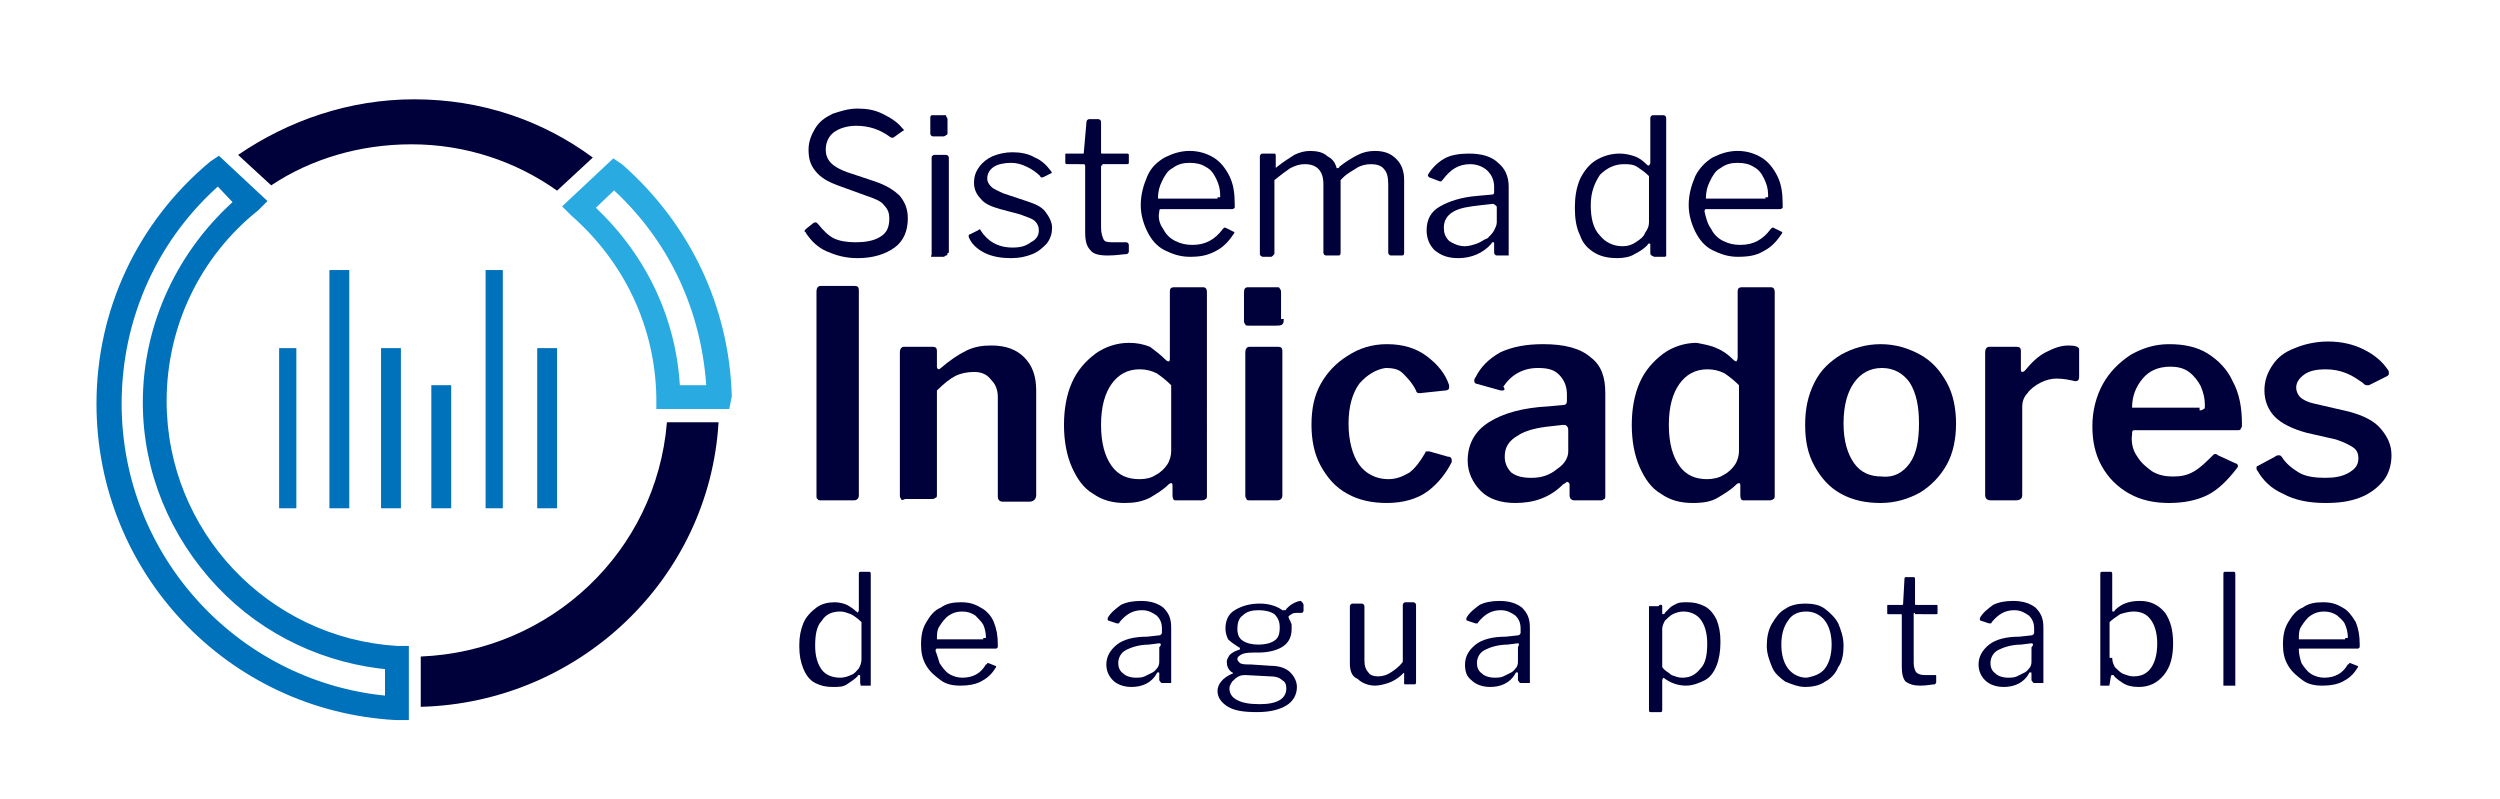 <?xml version="1.0" encoding="utf-8"?>
<!-- Generator: Adobe Illustrator 24.0.1, SVG Export Plug-In . SVG Version: 6.00 Build 0)  -->
<!DOCTYPE svg PUBLIC "-//W3C//DTD SVG 1.1//EN" "http://www.w3.org/Graphics/SVG/1.1/DTD/svg11.dtd">
<svg version="1.1" id="Layer_1" xmlns:x="http://ns.adobe.com/Extensibility/1.0/" xmlns:i="http://ns.adobe.com/AdobeIllustrator/10.0/" xmlns:graph="http://ns.adobe.com/Graphs/1.0/"
	 xmlns="http://www.w3.org/2000/svg" xmlns:xlink="http://www.w3.org/1999/xlink" x="0px" y="0px" width="277.1px" height="88.6px"
	 viewBox="0 0 277.1 88.6" style="enable-background:new 0 0 277.1 88.6;" xml:space="preserve">
<style type="text/css">
	.st0{fill:#00003A;}
	.st1{fill:none;stroke:#29AAE1;stroke-miterlimit:10;}
	.st2{fill:none;stroke:#0071BB;stroke-miterlimit:10;}
	.st3{fill:#0071BB;}
</style>
<symbol  id="logo" viewBox="-87.4 -23.3 173.4 46.9">
	<g>
		<path class="st0" d="M-30.1,9.5c0.2,0,0.3-0.1,0.3-0.3V-6.2c0-0.2,0-0.3-0.1-0.4c-0.1-0.1-0.2-0.1-0.4-0.1h-2.3
			c-0.2,0-0.3,0-0.3,0.1C-33-6.6-33-6.5-33-6.3V9.1c0,0.2,0.1,0.4,0.3,0.4H-30.1z"/>
		<path class="st0" d="M-26.6-6.6c-0.1,0.1-0.1,0.2-0.1,0.3V4.5c0,0.2,0.1,0.4,0.3,0.4h2.2c0.2,0,0.3-0.1,0.3-0.3V3.4
			c0-0.1,0-0.1,0.1-0.2c0,0,0.1,0,0.2,0.1c0.7,0.6,1.3,1,1.9,1.3c0.6,0.3,1.2,0.4,1.9,0.4c1.1,0,1.9-0.3,2.5-0.9s0.9-1.4,0.9-2.5
			v-7.9c0-0.3-0.2-0.5-0.5-0.5h-2c-0.1,0-0.2,0-0.3,0.1c-0.1,0.1-0.1,0.2-0.1,0.3v7.5c0,0.6-0.2,1-0.5,1.3C-20.1,2.8-20.5,3-21.1,3
			c-0.5,0-1-0.1-1.4-0.3c-0.4-0.2-0.9-0.6-1.4-1.1v-7.8c0-0.2,0-0.3-0.1-0.3c-0.1-0.1-0.2-0.1-0.4-0.1h-1.9
			C-26.5-6.7-26.6-6.7-26.6-6.6z"/>
		<path class="st0" d="M-6.1-6.3v0.7c0,0.1,0,0.2-0.1,0.2c0,0-0.1,0-0.2-0.1c-0.4-0.4-0.9-0.7-1.4-1C-8.4-6.8-9-6.9-9.7-6.9
			c-0.9,0-1.7,0.2-2.4,0.7c-0.7,0.4-1.2,1.1-1.6,2c-0.4,0.9-0.6,2-0.6,3.2c0,1.2,0.2,2.3,0.6,3.2c0.4,0.9,1,1.6,1.8,2.2
			c0.7,0.5,1.6,0.8,2.5,0.8c0.6,0,1.1-0.1,1.6-0.3C-7.4,4.6-7,4.3-6.6,3.9c0.1-0.1,0.2-0.1,0.2-0.1c0.1,0,0.1,0.1,0.1,0.3v5
			c0,0.2,0.1,0.3,0.3,0.3h2.2c0.2,0,0.3-0.1,0.3-0.4V-6.3c0-0.1,0-0.3-0.1-0.3c-0.1-0.1-0.2-0.1-0.4-0.1h-1.9
			C-6-6.7-6.1-6.6-6.1-6.3z M-7.3,2.9c-0.4,0.2-0.8,0.3-1.3,0.3c-0.9,0-1.6-0.4-2.1-1.1c-0.5-0.7-0.8-1.7-0.8-3.1
			c0-1.4,0.3-2.4,0.8-3.1c0.5-0.7,1.2-1,2.1-1c0.5,0,0.9,0.1,1.2,0.3C-7-4.6-6.7-4.3-6.5-4c0.2,0.3,0.3,0.7,0.3,1V2
			C-6.6,2.4-7,2.7-7.3,2.9z"/>
		<path class="st0" d="M2.3,7c0-0.2,0-0.3-0.1-0.4C2.1,6.5,1.9,6.5,1.7,6.5h-2c-0.2,0-0.3,0-0.3,0.1c-0.1,0.1-0.1,0.2-0.1,0.3v2.1
			c0,0.3,0.1,0.4,0.3,0.4h2.2c0.1,0,0.2,0,0.2-0.1c0.1-0.1,0.1-0.2,0.1-0.3V7z M2.2-6.2c0-0.2,0-0.3-0.1-0.4C2-6.7,1.9-6.7,1.7-6.7
			h-1.9c-0.2,0-0.3,0-0.3,0.1c-0.1,0.1-0.1,0.2-0.1,0.3V4.5c0,0.2,0.1,0.4,0.3,0.4h2.2c0.2,0,0.3-0.1,0.3-0.3V-6.2z"/>
		<path class="st0" d="M13.1,4.2c0.8-0.6,1.4-1.3,1.7-2.2l0-0.2c0-0.1-0.1-0.2-0.3-0.2l-1.9-0.2l-0.1,0c-0.1,0-0.2,0.1-0.2,0.2
			c-0.3,0.6-0.7,1-1,1.3c-0.3,0.3-0.7,0.4-1.3,0.4C9.3,3.2,8.6,2.8,8,2.1c-0.5-0.7-0.8-1.7-0.8-3c0-1.3,0.3-2.4,0.8-3.1
			s1.3-1.1,2.2-1.1c0.6,0,1.1,0.2,1.6,0.5c0.4,0.3,0.8,0.8,1.2,1.5c0,0.1,0.1,0.1,0.1,0.1c0.1,0,0.1,0,0.2,0l1.4-0.4
			C15-3.4,15-3.6,15-3.8c-0.4-0.8-1-1.6-1.8-2.2c-0.8-0.6-1.9-0.9-3.1-0.9C9-6.9,8-6.7,7.1-6.2S5.6-5,5.1-4.1C4.6-3.2,4.4-2.1,4.4-1
			c0,1.2,0.2,2.2,0.7,3.1c0.5,0.9,1.2,1.6,2,2.1C8,4.8,9,5.1,10.1,5.1C11.3,5.1,12.3,4.8,13.1,4.2z"/>
		<path class="st0" d="M19.8-6.9c-1.1,0-2,0.3-2.6,0.9c-0.6,0.6-1,1.4-1,2.3c0,1.2,0.5,2.2,1.6,2.9c1.1,0.7,2.6,1.1,4.5,1.2l1.1,0.1
			c0.2,0,0.3,0.1,0.3,0.3v0.5c0,0.6-0.2,1.1-0.6,1.5c-0.4,0.4-0.9,0.5-1.6,0.5c-1.1,0-2-0.5-2.6-1.4C19,1.7,19,1.7,19,1.7
			c0,0-0.1-0.1-0.1-0.1c-0.1,0-0.1,0-0.2,0l-1.8,0.5c-0.1,0-0.2,0.1-0.2,0.2c0,0.1,0,0.2,0.1,0.3c0.4,0.8,1,1.4,1.9,1.9
			c0.9,0.4,1.9,0.6,3.2,0.6c1.6,0,2.8-0.3,3.6-1c0.8-0.6,1.1-1.5,1.1-2.7v-7.7c0-0.2,0-0.3-0.1-0.3c-0.1-0.1-0.1-0.1-0.3-0.1h-1.9
			c-0.1,0-0.2,0-0.3,0.1c-0.1,0.1-0.1,0.2-0.1,0.4l0,0.7c0,0.1-0.1,0.2-0.2,0.2c0,0-0.1-0.1-0.3-0.2C22.4-6.5,21.2-6.9,19.8-6.9z
			 M23.7-1.1c-0.1,0.1-0.1,0.1-0.3,0.1l-0.9-0.1c-1-0.1-1.9-0.3-2.5-0.7c-0.7-0.4-1-0.9-1-1.6c0-0.5,0.2-0.9,0.5-1.2
			C19.9-4.9,20.4-5,21-5c0.8,0,1.4,0.2,2,0.7c0.6,0.4,0.8,0.9,0.8,1.3v1.5C23.8-1.3,23.8-1.2,23.7-1.1z"/>
		<path class="st0" d="M36.8-6.3v0.7c0,0.1,0,0.2-0.1,0.2c0,0-0.1,0-0.2-0.1c-0.4-0.4-0.9-0.7-1.4-1c-0.5-0.3-1.1-0.4-1.9-0.4
			c-0.9,0-1.7,0.2-2.4,0.7c-0.7,0.4-1.2,1.1-1.6,2c-0.4,0.9-0.6,2-0.6,3.2c0,1.2,0.2,2.3,0.6,3.2c0.4,0.9,1,1.6,1.8,2.2
			c0.7,0.5,1.6,0.8,2.5,0.8C34,5.1,34.6,5,35,4.8c0.5-0.2,0.9-0.5,1.3-0.9c0.1-0.1,0.2-0.1,0.2-0.1s0.1,0.1,0.1,0.3v5
			c0,0.2,0.1,0.3,0.3,0.3h2.2c0.2,0,0.3-0.1,0.3-0.4V-6.3c0-0.1,0-0.3-0.1-0.3c-0.1-0.1-0.2-0.1-0.4-0.1h-1.9
			C36.9-6.7,36.8-6.6,36.8-6.3z M35.6,2.9c-0.4,0.2-0.8,0.3-1.3,0.3c-0.9,0-1.6-0.4-2.1-1.1c-0.5-0.7-0.8-1.7-0.8-3.1
			c0-1.4,0.3-2.4,0.8-3.1c0.5-0.7,1.2-1,2.1-1c0.4,0,0.9,0.1,1.2,0.3c0.4,0.2,0.7,0.5,0.9,0.8c0.2,0.3,0.3,0.7,0.3,1V2
			C36.3,2.4,35.9,2.7,35.6,2.9z"/>
		<path class="st0" d="M44.4-6.2c-0.9,0.5-1.5,1.2-2,2.1c-0.5,0.9-0.7,1.9-0.7,3.1c0,1.2,0.2,2.2,0.7,3.2s1.2,1.6,2,2.1
			c0.9,0.5,1.9,0.8,3,0.8c1.1,0,2.1-0.3,3-0.8c0.9-0.5,1.5-1.2,2-2.1c0.5-0.9,0.7-2,0.7-3.1c0-1.1-0.2-2.2-0.7-3.1
			c-0.5-0.9-1.2-1.6-2-2.1c-0.9-0.5-1.9-0.8-3-0.8C46.3-6.9,45.3-6.7,44.4-6.2z M49.6-3.9c0.5,0.7,0.7,1.7,0.7,3
			c0,1.3-0.2,2.3-0.7,3.1c-0.5,0.7-1.2,1.1-2.1,1.1s-1.6-0.4-2.1-1.1c-0.5-0.7-0.8-1.7-0.8-3.1c0-1.3,0.3-2.3,0.8-3
			c0.5-0.7,1.2-1,2.1-1C48.4-5,49.1-4.6,49.6-3.9z"/>
		<path class="st0" d="M55.3-6.3V4.5c0,0.2,0.1,0.4,0.3,0.4h2.1c0.2,0,0.3-0.1,0.3-0.3V3.2c0-0.1,0-0.2,0.1-0.2c0,0,0.1,0,0.2,0.1
			c0.5,0.6,1,1.1,1.6,1.4c0.6,0.3,1.1,0.5,1.7,0.5c0.5,0,0.8-0.1,0.8-0.3V2.6c0-0.2-0.1-0.3-0.3-0.3c-0.4,0.1-0.9,0.2-1.4,0.2
			c-0.4,0-0.8-0.1-1.2-0.3c-0.4-0.2-0.8-0.5-1-0.8c-0.3-0.3-0.4-0.7-0.4-1v-6.7c0-0.3-0.2-0.4-0.5-0.4h-1.9
			C55.5-6.7,55.3-6.6,55.3-6.3z"/>
		<path class="st0" d="M66.8-3.4c0.3-0.5,0.7-0.8,1.1-1.1c0.5-0.3,1-0.4,1.6-0.4c0.6,0,1.1,0.1,1.6,0.4c0.5,0.3,0.9,0.7,1.4,1.2
			c0.1,0.1,0.1,0.1,0.2,0.1c0,0,0.1,0,0.2-0.1l1.3-0.6c0.1,0,0.2-0.1,0.2-0.2c0,0,0-0.1-0.1-0.2c-0.7-0.9-1.4-1.6-2.2-2
			c-0.8-0.4-1.8-0.6-2.9-0.6c-1.1,0-2.1,0.2-3,0.7c-0.9,0.5-1.6,1.2-2.1,2.1c-0.5,0.9-0.7,1.9-0.7,3c0,1.2,0.3,2.3,0.8,3.2
			c0.5,0.9,1.2,1.6,2.1,2.2c0.9,0.5,1.8,0.8,2.9,0.8c1.1,0,2.1-0.2,2.9-0.7c0.8-0.5,1.5-1.2,1.9-2.1c0.5-0.9,0.7-2,0.7-3.2v-0.1
			c0-0.1,0-0.2-0.1-0.3c0-0.1-0.1-0.1-0.3-0.1h-7.7c-0.2,0-0.2-0.1-0.2-0.3C66.3-2.4,66.5-3,66.8-3.4z M71.5,0.1
			c0.1,0,0.2,0,0.3,0.1c0.1,0,0.1,0.1,0.1,0.3c0,0.5-0.1,0.9-0.3,1.4c-0.2,0.4-0.5,0.8-0.9,1.1s-0.9,0.4-1.4,0.4
			c-0.9,0-1.6-0.3-2.1-0.9c-0.5-0.6-0.8-1.3-0.8-2.2H71.5z"/>
		<path class="st0" d="M82.6,2.9c-0.5,0.2-1,0.3-1.6,0.3c-0.6,0-1.2-0.1-1.6-0.4c-0.4-0.3-0.6-0.6-0.6-1c0-0.2,0.1-0.5,0.3-0.7
			c0.2-0.2,0.6-0.4,1.1-0.5L82.8,0c1.1-0.3,1.9-0.7,2.4-1.3c0.5-0.6,0.8-1.2,0.8-2c0-0.7-0.2-1.4-0.6-1.9c-0.4-0.5-1-1-1.8-1.3
			c-0.8-0.3-1.6-0.4-2.6-0.4c-1.2,0-2.3,0.2-3.2,0.7c-0.9,0.4-1.5,1-1.9,1.7c-0.1,0.1-0.1,0.2-0.1,0.2c0,0.1,0,0.2,0.1,0.2l1.3,0.7
			c0.1,0.1,0.2,0.1,0.3,0.1c0.1,0,0.1,0,0.2-0.1c0.3-0.5,0.8-0.9,1.3-1.2c0.5-0.3,1.2-0.4,2-0.4c0.7,0,1.3,0.1,1.8,0.4
			c0.5,0.3,0.7,0.6,0.7,1.1c0,0.3-0.1,0.6-0.4,0.8c-0.3,0.2-0.7,0.4-1.3,0.6l-2.2,0.5c-1.1,0.3-1.9,0.7-2.4,1.2
			c-0.5,0.5-0.8,1.2-0.8,2c0,0.7,0.2,1.3,0.6,1.9c0.4,0.6,0.9,1,1.7,1.3c0.7,0.3,1.6,0.5,2.5,0.5c1,0,1.9-0.2,2.7-0.6
			s1.4-0.9,1.8-1.5c0.1-0.1,0.1-0.2,0.1-0.3c0-0.1,0-0.1-0.1-0.2l-1.4-0.7c-0.1,0-0.1,0-0.2,0c-0.1,0-0.2,0.1-0.3,0.2
			C83.5,2.4,83.1,2.7,82.6,2.9z"/>
		<path class="st0" d="M-29.7-20.5v0.5c0,0.1,0,0.1-0.1,0.1c0,0-0.1,0-0.1-0.1c-0.2-0.2-0.5-0.4-0.8-0.6c-0.3-0.2-0.6-0.2-1.1-0.2
			c-0.5,0-0.9,0.1-1.3,0.3c-0.4,0.2-0.7,0.6-0.9,1.1c-0.2,0.5-0.3,1-0.3,1.7c0,0.7,0.1,1.2,0.3,1.7c0.2,0.5,0.6,0.9,1,1.2
			c0.4,0.3,0.9,0.4,1.4,0.4c0.3,0,0.7-0.1,0.9-0.2s0.5-0.3,0.7-0.5c0.1,0,0.1-0.1,0.1-0.1c0,0,0.1,0.1,0.1,0.2v2.7
			c0,0.1,0,0.2,0.1,0.2h0.7c0.1,0,0.1-0.1,0.1-0.2v-8.3c0-0.1,0-0.1,0-0.1c0,0-0.1,0-0.2,0h-0.6C-29.6-20.7-29.7-20.6-29.7-20.5z
			 M-30.4-15.3c-0.3,0.1-0.5,0.2-0.8,0.2c-0.6,0-1.1-0.2-1.4-0.7c-0.4-0.4-0.5-1.1-0.5-1.9c0-0.8,0.2-1.4,0.5-1.8s0.8-0.6,1.4-0.6
			c0.3,0,0.6,0.1,0.8,0.2c0.3,0.1,0.4,0.3,0.6,0.5c0.1,0.2,0.2,0.4,0.2,0.7v2.8C-29.9-15.6-30.2-15.4-30.4-15.3z"/>
		<path class="st0" d="M-23.7-19c0.2-0.3,0.4-0.6,0.7-0.8c0.3-0.2,0.7-0.3,1-0.3c0.8,0,1.4,0.3,1.8,1c0,0,0.1,0,0.1,0.1
			c0,0,0.1,0,0.1,0l0.5-0.2c0.1,0,0.1-0.1,0-0.2c-0.3-0.5-0.7-0.8-1.1-1c-0.4-0.2-0.9-0.3-1.5-0.3c-0.6,0-1.1,0.1-1.5,0.4
			c-0.4,0.3-0.8,0.6-1.1,1.1c-0.3,0.5-0.4,1-0.4,1.6c0,0.7,0.1,1.2,0.4,1.7c0.3,0.5,0.6,0.9,1.1,1.1c0.4,0.3,0.9,0.4,1.5,0.4
			s1-0.1,1.5-0.4c0.4-0.2,0.8-0.6,1-1.1c0.2-0.5,0.3-1,0.3-1.7v0c0-0.1,0-0.1,0-0.2c0,0-0.1-0.1-0.1-0.1h-4.5
			c-0.1,0-0.1-0.1-0.1-0.2C-23.9-18.3-23.8-18.7-23.7-19z M-20.4-17.1c0.1,0,0.1,0,0.2,0c0,0,0,0.1,0,0.1c0,0.3-0.1,0.7-0.2,0.9
			s-0.4,0.5-0.6,0.7c-0.3,0.2-0.6,0.3-1,0.3c-0.4,0-0.7-0.1-1-0.3c-0.3-0.2-0.5-0.5-0.7-0.8c-0.2-0.3-0.2-0.6-0.2-1H-20.4z"/>
		<path class="st0" d="M-9.2-20.8c-0.6,0-1.1,0.2-1.4,0.5c-0.3,0.3-0.5,0.7-0.5,1.2c0,0.6,0.3,1.1,0.8,1.5c0.5,0.4,1.3,0.6,2.3,0.6
			l0.9,0.1c0.1,0,0.2,0.1,0.2,0.2v0.3c0,0.4-0.1,0.7-0.4,1c-0.3,0.2-0.6,0.4-1.1,0.4c-0.7,0-1.2-0.3-1.7-0.9c0,0,0-0.1-0.1-0.1
			c0,0-0.1,0-0.1,0l-0.6,0.2c0,0-0.1,0-0.1,0.1c0,0,0,0.1,0,0.1c0.2,0.4,0.6,0.7,1,1c0.4,0.2,0.9,0.3,1.5,0.3c0.8,0,1.3-0.2,1.7-0.5
			c0.4-0.4,0.6-0.8,0.6-1.5v-4.1c0-0.1,0-0.1,0-0.1c0,0-0.1,0-0.1,0h-0.6c-0.1,0-0.1,0.1-0.2,0.2l0,0.5c0,0.1,0,0.1-0.1,0.1
			c0,0-0.1,0-0.1-0.1C-7.7-20.5-8.4-20.8-9.2-20.8z M-7.1-17.5l-0.8-0.1c-0.7,0-1.3-0.2-1.7-0.4c-0.4-0.2-0.6-0.6-0.6-1
			c0-0.3,0.1-0.6,0.4-0.8c0.2-0.2,0.6-0.3,0.9-0.3c0.2,0,0.5,0,0.7,0.1c0.2,0.1,0.4,0.2,0.6,0.3c0.2,0.1,0.3,0.3,0.4,0.4
			c0.1,0.2,0.1,0.3,0.1,0.5v1C-6.9-17.6-7-17.5-7.1-17.5z"/>
		<path class="st0" d="M3.8-14.6V-15c0-0.1,0-0.1-0.1-0.2c0,0-0.1,0-0.2,0c-0.3,0-0.5,0-0.6-0.1c-0.2-0.1-0.3-0.2-0.2-0.3
			c0,0,0-0.1,0.1-0.2c0-0.1,0.1-0.2,0.1-0.3c0-0.1,0-0.2,0-0.3c0-0.6-0.2-1-0.6-1.3s-1.1-0.5-1.9-0.5c-0.6,0-0.9,0-1.2-0.1
			c-0.2-0.1-0.4-0.2-0.4-0.4c0-0.1,0.1-0.2,0.2-0.3c0.2-0.1,0.4-0.1,0.8-0.1l1.5-0.1c0.7,0,1.2-0.2,1.5-0.5c0.3-0.3,0.5-0.7,0.5-1.1
			c0-0.6-0.3-1.1-0.8-1.4c-0.5-0.3-1.2-0.5-2.2-0.5c-1,0-1.7,0.1-2.2,0.4c-0.5,0.3-0.8,0.7-0.8,1.2c0,0.5,0.4,1,1.1,1.3
			c0.1,0,0.1,0.1,0,0.1C-1.9-19.5-2-19.2-2-18.9c0,0.2,0.1,0.3,0.2,0.5c0.2,0.2,0.4,0.3,0.7,0.4c0,0,0.1,0,0.1,0.1
			c0,0,0,0.1-0.1,0.1c-0.3,0.2-0.6,0.4-0.8,0.6C-2-17-2.1-16.7-2.1-16.4c0,0.6,0.2,1.1,0.7,1.4c0.5,0.3,1.1,0.5,1.9,0.5
			c0.7,0,1.3-0.2,1.7-0.5C2.3-15,2.3-15,2.4-15c0,0,0.1,0,0.1,0.1c0.1,0.1,0.3,0.3,0.5,0.4c0.2,0.1,0.4,0.2,0.6,0.2
			C3.7-14.4,3.8-14.5,3.8-14.6z M-0.6-19.9c-0.1,0-0.3,0-0.5-0.1c-0.2-0.1-0.3-0.2-0.5-0.4c-0.1-0.2-0.2-0.3-0.2-0.5
			c0-0.4,0.2-0.7,0.6-0.9c0.4-0.2,0.9-0.3,1.7-0.3c1.3,0,2,0.4,2,1.2c0,0.3-0.1,0.5-0.3,0.6C2-20.1,1.7-20,1.3-20L-0.6-19.9z
			 M1.6-17.3C1.9-17.1,2-16.8,2-16.3c0,0.4-0.1,0.7-0.4,1C1.3-15.1,0.9-15,0.4-15c-0.5,0-0.9-0.1-1.2-0.4c-0.3-0.2-0.4-0.6-0.4-1
			c0-0.4,0.1-0.7,0.4-0.9c0.3-0.2,0.7-0.3,1.2-0.3C0.9-17.6,1.3-17.5,1.6-17.3z"/>
		<path class="st0" d="M10.4-19.7c0.3,0.2,0.6,0.4,0.9,0.8v4.3c0,0.1,0.1,0.2,0.2,0.2h0.6c0.1,0,0.2-0.1,0.2-0.2l0-5.8
			c0-0.1,0-0.2-0.1-0.2h-0.7c-0.1,0-0.1,0-0.1,0.1v0.7c0,0.1,0,0.1-0.1,0c-0.4-0.4-0.8-0.6-1.1-0.7c-0.3-0.1-0.7-0.2-1-0.2
			c-0.5,0-1,0.2-1.3,0.5C7.4-20,7.3-19.5,7.3-19v4.3c0,0.1,0.1,0.2,0.2,0.2h0.7c0.1,0,0.2-0.1,0.2-0.2v-4.1c0-0.4,0.1-0.7,0.3-0.9
			C8.8-19.9,9.1-20,9.4-20C9.8-20,10.1-19.9,10.4-19.7z"/>
		<path class="st0" d="M17.9-20.8c-0.6,0-1.1,0.2-1.4,0.5C16.1-20,16-19.6,16-19.1c0,0.6,0.3,1.1,0.8,1.5c0.5,0.4,1.3,0.6,2.3,0.6
			l0.9,0.1c0.1,0,0.2,0.1,0.2,0.2v0.3c0,0.4-0.1,0.7-0.4,1c-0.3,0.2-0.6,0.4-1.1,0.4c-0.7,0-1.2-0.3-1.7-0.9c0,0,0-0.1-0.1-0.1
			c0,0-0.1,0-0.1,0l-0.6,0.2c0,0-0.1,0-0.1,0.1c0,0,0,0.1,0,0.1c0.2,0.4,0.6,0.7,1,1c0.4,0.2,0.9,0.3,1.5,0.3c0.8,0,1.3-0.2,1.7-0.5
			c0.4-0.4,0.6-0.8,0.6-1.5v-4.1c0-0.1,0-0.1,0-0.1c0,0-0.1,0-0.1,0h-0.6c-0.1,0-0.1,0.1-0.2,0.2l0,0.5c0,0.1,0,0.1-0.1,0.1
			c0,0-0.1,0-0.1-0.1C19.4-20.5,18.7-20.8,17.9-20.8z M20-17.5l-0.8-0.1c-0.7,0-1.3-0.2-1.7-0.4s-0.6-0.6-0.6-1
			c0-0.3,0.1-0.6,0.4-0.8c0.2-0.2,0.6-0.3,0.9-0.3c0.2,0,0.5,0,0.7,0.1c0.2,0.1,0.4,0.2,0.6,0.3c0.2,0.1,0.3,0.3,0.4,0.4
			c0.1,0.2,0.1,0.3,0.1,0.5v1C20.1-17.6,20.1-17.5,20-17.5z"/>
		<path class="st0" d="M30.9-14.7v-0.5c0-0.1,0-0.1,0.1-0.1c0,0,0.1,0,0.1,0.1c0.2,0.2,0.3,0.3,0.4,0.4c0.1,0.1,0.3,0.2,0.5,0.3
			c0.2,0.1,0.5,0.1,0.8,0.1c0.5,0,0.9-0.1,1.3-0.3c0.4-0.2,0.7-0.6,0.9-1c0.2-0.5,0.3-1,0.3-1.7c0-0.7-0.1-1.3-0.3-1.8
			c-0.2-0.5-0.5-0.9-0.9-1.1s-0.9-0.4-1.4-0.4c-0.6,0-1.2,0.2-1.7,0.6C31-20.1,31-20.1,31-20.1c0,0-0.1-0.1-0.1-0.2v-2.2
			c0-0.1,0-0.2-0.1-0.2H30c-0.1,0-0.1,0.1-0.1,0.2v7.7c0,0.1,0,0.1,0,0.1c0,0,0.1,0,0.1,0h0.6C30.8-14.5,30.9-14.6,30.9-14.7z
			 M31.6-19.9c0.3-0.1,0.5-0.2,0.8-0.2c0.6,0,1,0.2,1.4,0.7c0.4,0.4,0.5,1.1,0.5,1.9c0,0.8-0.2,1.4-0.5,1.8
			c-0.3,0.4-0.8,0.6-1.3,0.6c-0.3,0-0.6-0.1-0.8-0.2c-0.2-0.1-0.4-0.3-0.6-0.5c-0.1-0.2-0.2-0.4-0.2-0.6v-2.9
			C31.1-19.6,31.4-19.7,31.6-19.9z"/>
		<path class="st0" d="M40.2-20.4c-0.4,0.3-0.8,0.6-1,1.1c-0.2,0.5-0.4,1-0.4,1.6c0,0.6,0.1,1.2,0.4,1.7c0.3,0.5,0.6,0.9,1,1.1
			c0.4,0.3,1,0.4,1.5,0.4c0.6,0,1.1-0.1,1.5-0.4c0.4-0.3,0.8-0.7,1-1.1c0.2-0.5,0.4-1,0.4-1.7c0-0.6-0.1-1.2-0.4-1.6
			c-0.2-0.5-0.6-0.9-1-1.1c-0.4-0.3-1-0.4-1.5-0.4C41.2-20.8,40.7-20.6,40.2-20.4z M43.2-19.4c0.3,0.4,0.5,1,0.5,1.8
			c0,0.8-0.2,1.4-0.5,1.8c-0.3,0.4-0.8,0.7-1.4,0.7c-0.6,0-1.1-0.2-1.4-0.7c-0.3-0.4-0.5-1-0.5-1.8c0-0.8,0.2-1.4,0.5-1.8
			c0.3-0.4,0.8-0.7,1.4-0.7C42.4-20,42.9-19.8,43.2-19.4z"/>
		<path class="st0" d="M50-15.2c-0.1,0-0.1,0-0.1-0.1V-19c0-0.3,0.1-0.6,0.2-0.7c0.1-0.1,0.3-0.2,0.6-0.2h0.8c0.1,0,0.1,0,0.1-0.1
			l0-0.4c0-0.1,0-0.1-0.1-0.2c-0.2,0-0.6-0.1-1.1-0.1c-0.5,0-0.8,0.1-1.1,0.3c-0.2,0.2-0.3,0.6-0.3,1.1v3.9c0,0.1,0,0.1-0.1,0.1
			h-0.9c-0.1,0-0.1,0-0.1,0.1v0.5c0,0.1,0,0.1,0.1,0.1h1c0.1,0,0.1,0,0.1,0.1l0.1,1.8c0,0.1,0,0.2,0.1,0.2h0.6
			c0.1,0,0.1-0.1,0.1-0.2v-1.8c0-0.1,0-0.1,0.1-0.1h1.5c0.1,0,0.1,0,0.1-0.1v-0.5c0-0.1,0-0.1-0.1-0.1H50z"/>
		<path class="st0" d="M56.7-20.8c-0.6,0-1.1,0.2-1.4,0.5c-0.3,0.3-0.5,0.7-0.5,1.2c0,0.6,0.3,1.1,0.8,1.5c0.5,0.4,1.3,0.6,2.3,0.6
			l0.9,0.1c0.1,0,0.2,0.1,0.2,0.2v0.3c0,0.4-0.1,0.7-0.4,1c-0.3,0.2-0.6,0.4-1.1,0.4c-0.7,0-1.2-0.3-1.7-0.9c0,0,0-0.1-0.1-0.1
			c0,0-0.1,0-0.1,0l-0.6,0.2c0,0-0.1,0-0.1,0.1c0,0,0,0.1,0,0.1c0.2,0.4,0.6,0.7,1,1c0.4,0.2,0.9,0.3,1.5,0.3c0.8,0,1.3-0.2,1.7-0.5
			c0.4-0.4,0.6-0.8,0.6-1.5v-4.1c0-0.1,0-0.1,0-0.1c0,0-0.1,0-0.1,0h-0.6c-0.1,0-0.1,0.1-0.2,0.2l0,0.5c0,0.1,0,0.1-0.1,0.1
			c0,0-0.1,0-0.1-0.1C58.2-20.5,57.5-20.8,56.7-20.8z M58.8-17.5L58-17.6c-0.7,0-1.3-0.2-1.7-0.4c-0.4-0.2-0.6-0.6-0.6-1
			c0-0.3,0.1-0.6,0.4-0.8c0.2-0.2,0.6-0.3,0.9-0.3c0.2,0,0.5,0,0.7,0.1c0.2,0.1,0.4,0.2,0.6,0.3c0.2,0.1,0.3,0.3,0.4,0.4
			c0.1,0.2,0.1,0.3,0.1,0.5v1C59-17.6,58.9-17.5,58.8-17.5z"/>
		<path class="st0" d="M64.1-20.7c-0.1,0-0.1,0-0.1,0c0,0,0,0.1,0,0.1v8.3c0,0.1,0,0.2,0.1,0.2h0.7c0.1,0,0.1-0.1,0.1-0.2V-15
			c0-0.1,0-0.1,0.1-0.1c0,0,0.1,0,0.1,0.1c0.5,0.5,1.1,0.7,1.9,0.7c0.8,0,1.4-0.3,1.9-0.9c0.4-0.6,0.6-1.3,0.6-2.3
			c0-1-0.2-1.8-0.7-2.4c-0.5-0.6-1.1-0.9-1.9-0.9c-0.5,0-0.9,0.1-1.2,0.3c-0.3,0.2-0.6,0.4-0.7,0.6c0,0,0,0-0.1,0c0,0-0.1,0-0.1-0.1
			l-0.1-0.6c0-0.1,0-0.1-0.1-0.1c0,0-0.1,0-0.1,0H64.1z M64.9-18.6c0-0.3,0.1-0.5,0.2-0.7c0.2-0.2,0.4-0.4,0.6-0.5
			c0.3-0.1,0.5-0.2,0.8-0.2c0.6,0,1,0.2,1.3,0.6c0.3,0.4,0.5,1,0.5,1.9c0,0.8-0.2,1.4-0.5,1.8c-0.3,0.4-0.7,0.6-1.3,0.6
			c-0.3,0-0.7-0.1-1-0.2c-0.3-0.2-0.6-0.4-0.8-0.6V-18.6z"/>
		<path class="st0" d="M74.2-20.5c0-0.1,0-0.1,0-0.2c0,0-0.1,0-0.2,0h-0.6c-0.1,0-0.1,0-0.1,0c0,0,0,0.1,0,0.1l0,8.3
			c0,0.1,0,0.2,0.1,0.2h0.7c0.1,0,0.1-0.1,0.1-0.2V-20.5z"/>
		<path class="st0" d="M79.2-19c0.2-0.3,0.4-0.6,0.7-0.8c0.3-0.2,0.7-0.3,1-0.3c0.8,0,1.4,0.3,1.8,1c0,0,0.1,0,0.1,0.1
			c0,0,0.1,0,0.1,0l0.5-0.2c0.1,0,0.1-0.1,0-0.2c-0.3-0.5-0.7-0.8-1.1-1c-0.4-0.2-0.9-0.3-1.5-0.3c-0.6,0-1.1,0.1-1.5,0.4
			c-0.4,0.3-0.8,0.6-1.1,1.1c-0.3,0.5-0.4,1-0.4,1.6c0,0.7,0.1,1.2,0.4,1.7c0.3,0.5,0.6,0.9,1.1,1.1c0.4,0.3,0.9,0.4,1.5,0.4
			c0.6,0,1-0.1,1.5-0.4c0.4-0.2,0.7-0.6,1-1.1c0.2-0.5,0.3-1,0.3-1.7v0c0-0.1,0-0.1,0-0.2c0,0-0.1-0.1-0.1-0.1h-4.5
			C79-17.8,79-17.8,79-18C79-18.3,79.1-18.7,79.2-19z M82.5-17.1c0.1,0,0.1,0,0.2,0c0,0,0,0.1,0,0.1c0,0.3-0.1,0.7-0.2,0.9
			c-0.1,0.3-0.4,0.5-0.6,0.7c-0.3,0.2-0.6,0.3-1,0.3c-0.4,0-0.7-0.1-1-0.3c-0.3-0.2-0.5-0.5-0.7-0.8c-0.2-0.3-0.2-0.6-0.2-1H82.5z"
			/>
	</g>
	<g>
		<path class="st0" d="M-30,21.6c-0.7,0-1.3-0.2-1.7-0.5c-0.4-0.3-0.6-0.8-0.6-1.3c0-0.8,0.5-1.3,1.6-1.7l2.1-0.7
			c0.9-0.3,1.5-0.7,1.9-1.1c0.4-0.5,0.6-1,0.6-1.7c0-0.9-0.3-1.7-1-2.2s-1.6-0.8-2.8-0.8c-0.9,0-1.6,0.2-2.3,0.5
			c-0.7,0.3-1.2,0.8-1.6,1.4c0,0.1-0.1,0.1-0.1,0.1c0,0.1,0,0.1,0.1,0.2l0.5,0.4c0.1,0.1,0.2,0.1,0.2,0.1c0.1,0,0.1,0,0.2-0.1
			c0.4-0.5,0.8-0.9,1.2-1.1c0.4-0.2,1-0.3,1.6-0.3c0.8,0,1.4,0.1,1.9,0.4c0.5,0.3,0.7,0.7,0.7,1.4c0,0.4-0.1,0.7-0.4,1
			c-0.2,0.3-0.7,0.5-1.3,0.7l-2.2,0.8c-0.8,0.3-1.3,0.6-1.7,1.1c-0.4,0.5-0.5,1-0.5,1.6c0,0.6,0.2,1.1,0.5,1.6
			c0.3,0.5,0.7,0.8,1.3,1.1c0.6,0.2,1.2,0.4,1.9,0.4c0.7,0,1.3-0.1,1.9-0.4c0.6-0.3,1.1-0.6,1.5-1.1c0,0,0.1-0.1,0.1-0.1
			c0,0,0-0.1-0.1-0.1l-0.7-0.5c0,0-0.1,0-0.1,0s-0.1,0-0.2,0.1C-28.2,21.3-29,21.6-30,21.6z"/>
		<path class="st0" d="M-23.1,21.1c0-0.1,0-0.2-0.1-0.2c0,0-0.1-0.1-0.2-0.1h-0.8c-0.1,0-0.2,0.1-0.2,0.2v1.2c0,0.2,0.1,0.2,0.2,0.2
			h0.9c0.1,0,0.1,0,0.1-0.1c0,0,0.1-0.1,0.1-0.2V21.1z M-23.1,12c0-0.1,0-0.2-0.1-0.2s-0.1-0.1-0.2-0.1h-0.7c-0.1,0-0.1,0-0.2,0
			s0,0.1,0,0.2v7.3c0,0.1,0.1,0.2,0.2,0.2h0.9c0.1,0,0.2-0.1,0.2-0.2V12z"/>
		<path class="st0" d="M-17.1,18.5c-0.4,0.2-0.8,0.3-1.2,0.3c-0.5,0-1-0.1-1.3-0.3c-0.3-0.2-0.5-0.5-0.5-0.9c0-0.2,0.1-0.4,0.3-0.6
			c0.2-0.2,0.5-0.3,0.9-0.5l1.8-0.6c0.6-0.2,1.1-0.4,1.4-0.8s0.5-0.8,0.5-1.2c0-0.4-0.1-0.8-0.4-1.2c-0.3-0.3-0.6-0.6-1.1-0.8
			c-0.5-0.2-1-0.3-1.6-0.3c-0.7,0-1.4,0.1-2,0.4c-0.6,0.3-1,0.7-1.2,1.2c0,0,0,0.1,0,0.1c0,0,0,0.1,0.1,0.1l0.6,0.3
			c0.1,0.1,0.2,0.1,0.2,0c0.5-0.8,1.3-1.3,2.4-1.3c0.6,0,1,0.1,1.4,0.4c0.4,0.2,0.6,0.5,0.6,0.9c0,0.3-0.1,0.5-0.3,0.7
			c-0.2,0.2-0.6,0.3-1.1,0.5l-1.5,0.4c-0.7,0.2-1.2,0.4-1.5,0.8c-0.3,0.3-0.5,0.7-0.5,1.2c0,0.4,0.1,0.8,0.4,1.2s0.6,0.6,1,0.8
			c0.5,0.2,1,0.3,1.5,0.3c0.6,0,1.2-0.1,1.7-0.4c0.5-0.2,0.9-0.6,1.2-1c0.1-0.1,0.1-0.2,0-0.2l-0.6-0.3c0,0-0.1,0-0.1,0
			c0,0-0.1,0-0.1,0.1C-16.4,18.1-16.7,18.3-17.1,18.5z"/>
		<path class="st0" d="M-11.4,18.6c-0.1,0-0.1,0-0.1-0.1v-4.6c0-0.4,0.1-0.7,0.2-0.9c0.1-0.2,0.4-0.2,0.7-0.2h1
			c0.1,0,0.2-0.1,0.2-0.2l0-0.5c0-0.1-0.1-0.2-0.2-0.2c-0.3,0-0.7-0.1-1.4-0.1c-0.6,0-1.1,0.1-1.3,0.4c-0.3,0.3-0.4,0.7-0.4,1.4v4.9
			c0,0.1,0,0.2-0.1,0.2H-14c-0.1,0-0.2,0-0.2,0.1v0.6c0,0.1,0,0.1,0.1,0.1h1.2c0.1,0,0.1,0,0.1,0.1l0.2,2.3c0,0.1,0.1,0.2,0.2,0.2
			h0.7c0.1,0,0.2-0.1,0.2-0.2v-2.3c0-0.1,0-0.1,0.1-0.1h1.8c0.1,0,0.2,0,0.2-0.1v-0.6c0-0.1-0.1-0.1-0.2-0.1H-11.4z"/>
		<path class="st0" d="M-6.8,13.8c0.2-0.4,0.5-0.7,0.9-0.9c0.4-0.2,0.8-0.3,1.3-0.3c1,0,1.7,0.4,2.3,1.2c0,0,0.1,0.1,0.1,0.1
			c0,0,0.1,0,0.1,0l0.6-0.3c0.1,0,0.1-0.1,0-0.2c-0.4-0.6-0.8-1-1.4-1.3s-1.1-0.4-1.9-0.4c-0.7,0-1.3,0.2-1.9,0.5
			c-0.6,0.3-1,0.8-1.3,1.4c-0.3,0.6-0.5,1.3-0.5,2c0,0.8,0.2,1.5,0.5,2.2s0.8,1.1,1.3,1.4c0.6,0.3,1.2,0.5,1.9,0.5
			c0.7,0,1.3-0.2,1.8-0.5c0.5-0.3,0.9-0.8,1.2-1.4s0.4-1.3,0.4-2.1v-0.1c0-0.1,0-0.2,0-0.2c0,0-0.1-0.1-0.2-0.1H-7
			c-0.1,0-0.1-0.1-0.1-0.2C-7.2,14.7-7.1,14.2-6.8,13.8z M-2.7,16.2c0.1,0,0.2,0,0.2,0c0,0,0,0.1,0,0.2c0,0.4-0.1,0.8-0.3,1.2
			c-0.2,0.4-0.4,0.7-0.8,0.9c-0.3,0.2-0.7,0.3-1.2,0.3c-0.5,0-0.9-0.1-1.3-0.4c-0.4-0.2-0.6-0.6-0.8-1c-0.2-0.4-0.3-0.8-0.3-1.3
			H-2.7z"/>
		<path class="st0" d="M0.5,12v7.3c0,0.1,0.1,0.2,0.2,0.2h0.9c0.1,0,0.1-0.1,0.1-0.2v-0.8c0-0.1,0-0.1,0.1,0c0.5,0.4,1,0.7,1.3,0.9
			c0.4,0.2,0.8,0.3,1.2,0.3c0.5,0,1-0.1,1.3-0.4c0.4-0.2,0.6-0.5,0.7-0.9c0,0,0,0,0.1,0c0,0,0.1,0,0.1,0.1c0.5,0.4,1,0.7,1.4,0.9
			c0.4,0.2,0.8,0.3,1.3,0.3c0.7,0,1.2-0.2,1.6-0.6c0.4-0.4,0.6-0.9,0.6-1.6V12c0-0.2-0.1-0.2-0.2-0.2h-0.8c-0.1,0-0.2,0.1-0.2,0.2
			v5.2c0,0.5-0.1,0.9-0.3,1.1c-0.2,0.3-0.6,0.4-1,0.4c-0.4,0-0.8-0.1-1.1-0.3c-0.3-0.2-0.7-0.4-1-0.7c-0.1-0.1-0.1-0.1-0.2-0.2
			c0-0.1,0-0.1,0-0.2V12c0-0.2-0.1-0.2-0.2-0.2H5.5c-0.1,0-0.2,0.1-0.2,0.2v5.2c0,1-0.5,1.5-1.4,1.5c-0.4,0-0.7-0.1-1.1-0.3
			c-0.3-0.2-0.7-0.5-1.2-0.9V12c0-0.1,0-0.1-0.1-0.2s-0.1-0.1-0.2-0.1H0.7C0.5,11.8,0.5,11.8,0.5,12z"/>
		<path class="st0" d="M15.5,11.6c-0.8,0-1.3,0.2-1.8,0.6c-0.4,0.4-0.6,0.9-0.6,1.5c0,0.8,0.3,1.4,1,1.8c0.7,0.4,1.6,0.7,2.8,0.8
			l1.1,0.1c0.2,0,0.2,0.1,0.2,0.2V17c0,0.5-0.2,0.9-0.5,1.2c-0.3,0.3-0.8,0.5-1.3,0.5c-0.9,0-1.5-0.4-2.1-1.2c0,0-0.1-0.1-0.1-0.1
			s-0.1,0-0.1,0l-0.8,0.3c0,0-0.1,0.1-0.1,0.1c0,0,0,0.1,0,0.1c0.3,0.5,0.7,0.9,1.2,1.2c0.5,0.3,1.2,0.4,1.9,0.4
			c0.9,0,1.7-0.2,2.2-0.7c0.5-0.4,0.8-1,0.8-1.8V12c0-0.1,0-0.1,0-0.2c0,0-0.1,0-0.2,0h-0.7c-0.1,0-0.2,0.1-0.2,0.2l0,0.7
			c0,0.1,0,0.1-0.1,0.1c0,0-0.1,0-0.1-0.1C17.4,12,16.5,11.6,15.5,11.6z M18.1,15.7l-0.9-0.1c-0.9-0.1-1.6-0.2-2.1-0.5
			c-0.5-0.3-0.7-0.7-0.7-1.2c0-0.4,0.1-0.7,0.4-1c0.3-0.2,0.7-0.4,1.2-0.4c0.3,0,0.6,0.1,0.9,0.2c0.3,0.1,0.5,0.3,0.8,0.4
			c0.2,0.2,0.4,0.4,0.5,0.6c0.1,0.2,0.2,0.4,0.2,0.6v1.2C18.3,15.6,18.2,15.7,18.1,15.7z"/>
		<path class="st0" d="M30,12v0.6c0,0.1,0,0.1-0.1,0.1c0,0-0.1,0-0.1-0.1c-0.3-0.3-0.6-0.5-1-0.7c-0.3-0.2-0.8-0.3-1.3-0.3
			c-0.6,0-1.2,0.1-1.7,0.4c-0.5,0.3-0.9,0.7-1.1,1.3c-0.3,0.6-0.4,1.3-0.4,2.1c0,0.8,0.1,1.5,0.4,2.2c0.3,0.6,0.7,1.1,1.2,1.4
			s1.1,0.5,1.8,0.5c0.4,0,0.8-0.1,1.1-0.2c0.3-0.1,0.6-0.3,0.9-0.6c0.1-0.1,0.1-0.1,0.2-0.1c0,0,0.1,0.1,0.1,0.2v3.4
			c0,0.1,0.1,0.2,0.2,0.2H31c0.1,0,0.2-0.1,0.2-0.2V12c0-0.1,0-0.1,0-0.2s-0.1-0.1-0.2-0.1h-0.7C30.1,11.8,30,11.8,30,12z M29,18.5
			c-0.3,0.2-0.7,0.2-1,0.2c-0.7,0-1.3-0.3-1.8-0.8c-0.4-0.6-0.7-1.3-0.7-2.3c0-1,0.2-1.8,0.7-2.3c0.4-0.5,1-0.8,1.7-0.8
			c0.4,0,0.7,0.1,1,0.3c0.3,0.2,0.6,0.4,0.7,0.7c0.2,0.3,0.3,0.5,0.3,0.8v3.5C29.6,18.1,29.3,18.3,29,18.5z"/>
		<path class="st0" d="M34.6,13.8c0.2-0.4,0.5-0.7,0.9-0.9c0.4-0.2,0.8-0.3,1.3-0.3c1,0,1.7,0.4,2.3,1.2c0,0,0.1,0.1,0.1,0.1
			c0,0,0.1,0,0.1,0l0.6-0.3c0.1,0,0.1-0.1,0-0.2c-0.4-0.6-0.8-1-1.4-1.3c-0.5-0.3-1.1-0.4-1.9-0.4c-0.7,0-1.3,0.2-1.9,0.5
			c-0.6,0.3-1,0.8-1.3,1.4c-0.3,0.6-0.5,1.3-0.5,2c0,0.8,0.2,1.5,0.5,2.2c0.3,0.6,0.8,1.1,1.3,1.4c0.6,0.3,1.2,0.5,1.9,0.5
			c0.7,0,1.3-0.2,1.8-0.5c0.5-0.3,0.9-0.8,1.2-1.4c0.3-0.6,0.4-1.3,0.4-2.1v-0.1c0-0.1,0-0.2,0-0.2c0,0-0.1-0.1-0.2-0.1h-5.6
			c-0.1,0-0.1-0.1-0.1-0.2C34.2,14.7,34.3,14.2,34.6,13.8z M38.7,16.2c0.1,0,0.2,0,0.2,0c0,0,0,0.1,0,0.2c0,0.4-0.1,0.8-0.3,1.2
			c-0.2,0.4-0.4,0.7-0.8,0.9c-0.3,0.2-0.7,0.3-1.2,0.3c-0.5,0-0.9-0.1-1.3-0.4c-0.4-0.2-0.6-0.6-0.8-1c-0.2-0.4-0.3-0.8-0.3-1.3
			H38.7z"/>
	</g>
	<g id="_x31_1_6_">
		<g>
			<path class="st0" d="M-44.3-0.8c-0.8-9.8-8.8-17.3-18.6-17.7v-3.8C-51-22-41.1-12.7-40.4-0.8H-44.3z"/>
		</g>
		<g>
			<path class="st1" d="M-48.4,17.9l-2.6-2.5c4.1-3.5,6.7-8.4,6.8-14.3h3.8C-40.6,8-43.6,13.8-48.4,17.9z"/>
			<path class="st1" d="M-40,0.7h-4.6l0,0.4c-0.1,5.5-2.5,10.5-6.6,14.1l-0.3,0.3l3.2,3l0.3-0.2c5-4.4,7.9-10.5,8.1-17.1L-40,0.7z
				 M-43.8,1.5h3c-0.3,6.2-2.9,11.8-7.5,15.9l-2.1-2C-46.4,11.8-44,6.9-43.8,1.5z"/>
		</g>
		<g>
			<path class="st2" d="M-83,0.8c0,6.1,2.8,11.5,7.2,15.1l-2.4,2.3c-5-4.2-8.2-10.5-8.2-17.6c0-12.3,9.6-22.3,21.7-23v3.8
				C-74.8-18-83-9.6-83,0.8z"/>
			<path class="st2" d="M-64.4-22.8l-0.4,0c-12.4,0.7-22.1,10.9-22.1,23.4c0,6.9,3,13.4,8.4,17.9l0.3,0.2l3-2.8l-0.3-0.3
				c-4.5-3.6-7.1-9-7.1-14.8c0-10.1,7.9-18.4,17.9-19l0.4,0V-22.8z M-78.2,17.7c-5-4.3-7.8-10.5-7.8-17.1c0-11.9,9.2-21.7,20.9-22.6
				v3c-4.8,0.4-9.4,2.5-12.8,6.1c-3.5,3.7-5.5,8.5-5.5,13.6c0,5.8,2.6,11.3,7,15.1L-78.2,17.7z"/>
		</g>
		<g>
			<path class="st0" d="M-63.4,23.6c-4.9,0-9.5-1.6-13.3-4.2l2.5-2.3c3,2,6.7,3.1,10.6,3.1c4.1,0,7.9-1.3,11-3.5l2.7,2.5
				C-53.7,22-58.3,23.6-63.4,23.6z"/>
		</g>
		<g>
			<g>
				<rect x="-73.6" y="-7.3" class="st3" width="1.3" height="12.1"/>
			</g>
			<g>
				<rect x="-65.9" y="-7.3" class="st3" width="1.5" height="12.1"/>
			</g>
			<g>
				<rect x="-69.8" y="-7.3" class="st3" width="1.5" height="18"/>
			</g>
			<g>
				<rect x="-62.1" y="-7.3" class="st3" width="1.5" height="9.3"/>
			</g>
			<g>
				<rect x="-54.1" y="-7.3" class="st3" width="1.5" height="12.1"/>
			</g>
			<g>
				<rect x="-58" y="-7.3" class="st3" width="1.3" height="18"/>
			</g>
		</g>
	</g>
</symbol>
<use xlink:href="#logo"  width="173.4" height="46.9" id="XMLID_13_" x="-87.4" y="-23.3" transform="matrix(1.467 0 0 -1.467 138.91 45.629)" style="overflow:visible;"/>
</svg>
